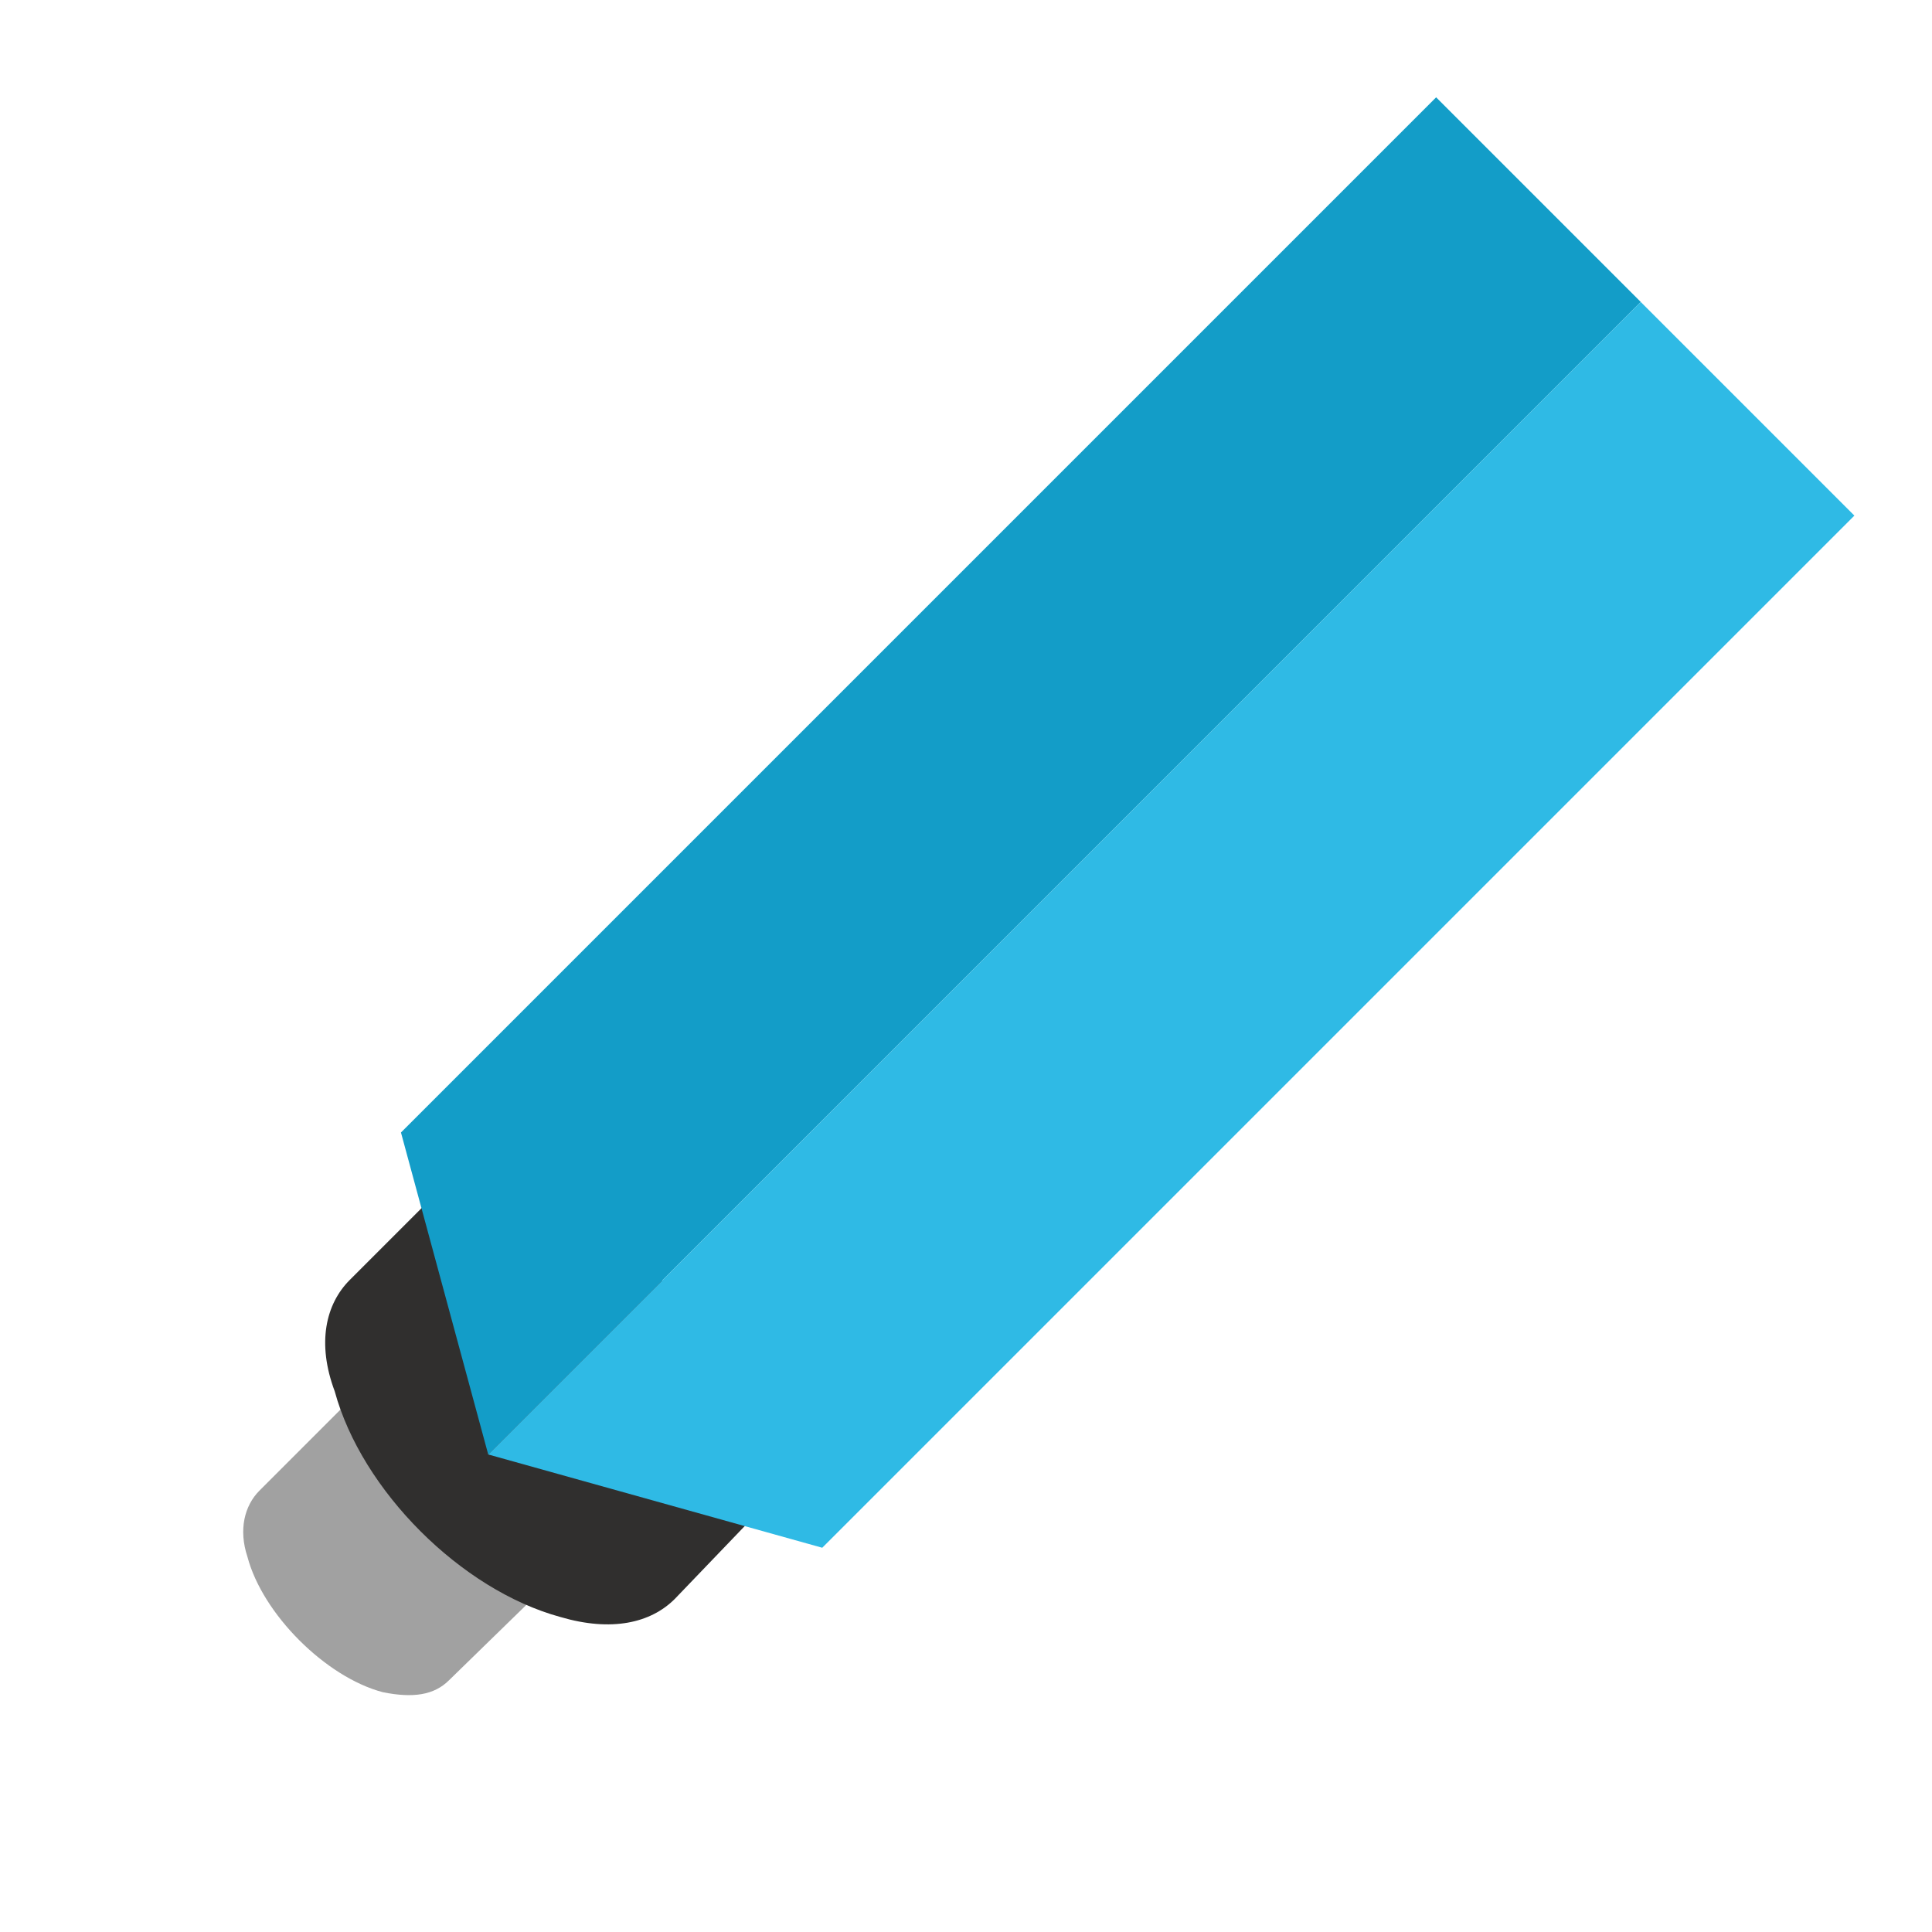 <svg width="80" height="80" viewBox="0 0 80 80" fill="none" xmlns="http://www.w3.org/2000/svg">
<path d="M28.44 59.978L20.465 52.002L10.745 61.722C10.122 62.345 9.873 63.342 10.246 64.464C10.87 66.832 13.486 69.448 15.854 70.071C17.1 70.321 17.973 70.196 18.596 69.573L28.44 59.978Z" fill="#A1A1A1"/>
<path d="M33.922 59.978C34.919 58.981 20.34 47.143 20.713 46.769L14.483 53C13.486 53.997 13.112 55.617 13.86 57.611C14.981 61.723 19.093 65.835 23.206 66.957C25.324 67.58 26.944 67.206 27.941 66.209L33.922 59.978Z" fill="#302F2E"/>
<path d="M59.467 4.03L16.603 46.894L20.216 60.226L67.94 12.503L59.467 4.03Z" fill="#139DC8"/>
<path d="M67.939 12.503L20.216 60.226L34.047 64.089L76.786 21.35L67.939 12.503Z" fill="#2FBAE5"/>
</svg>
